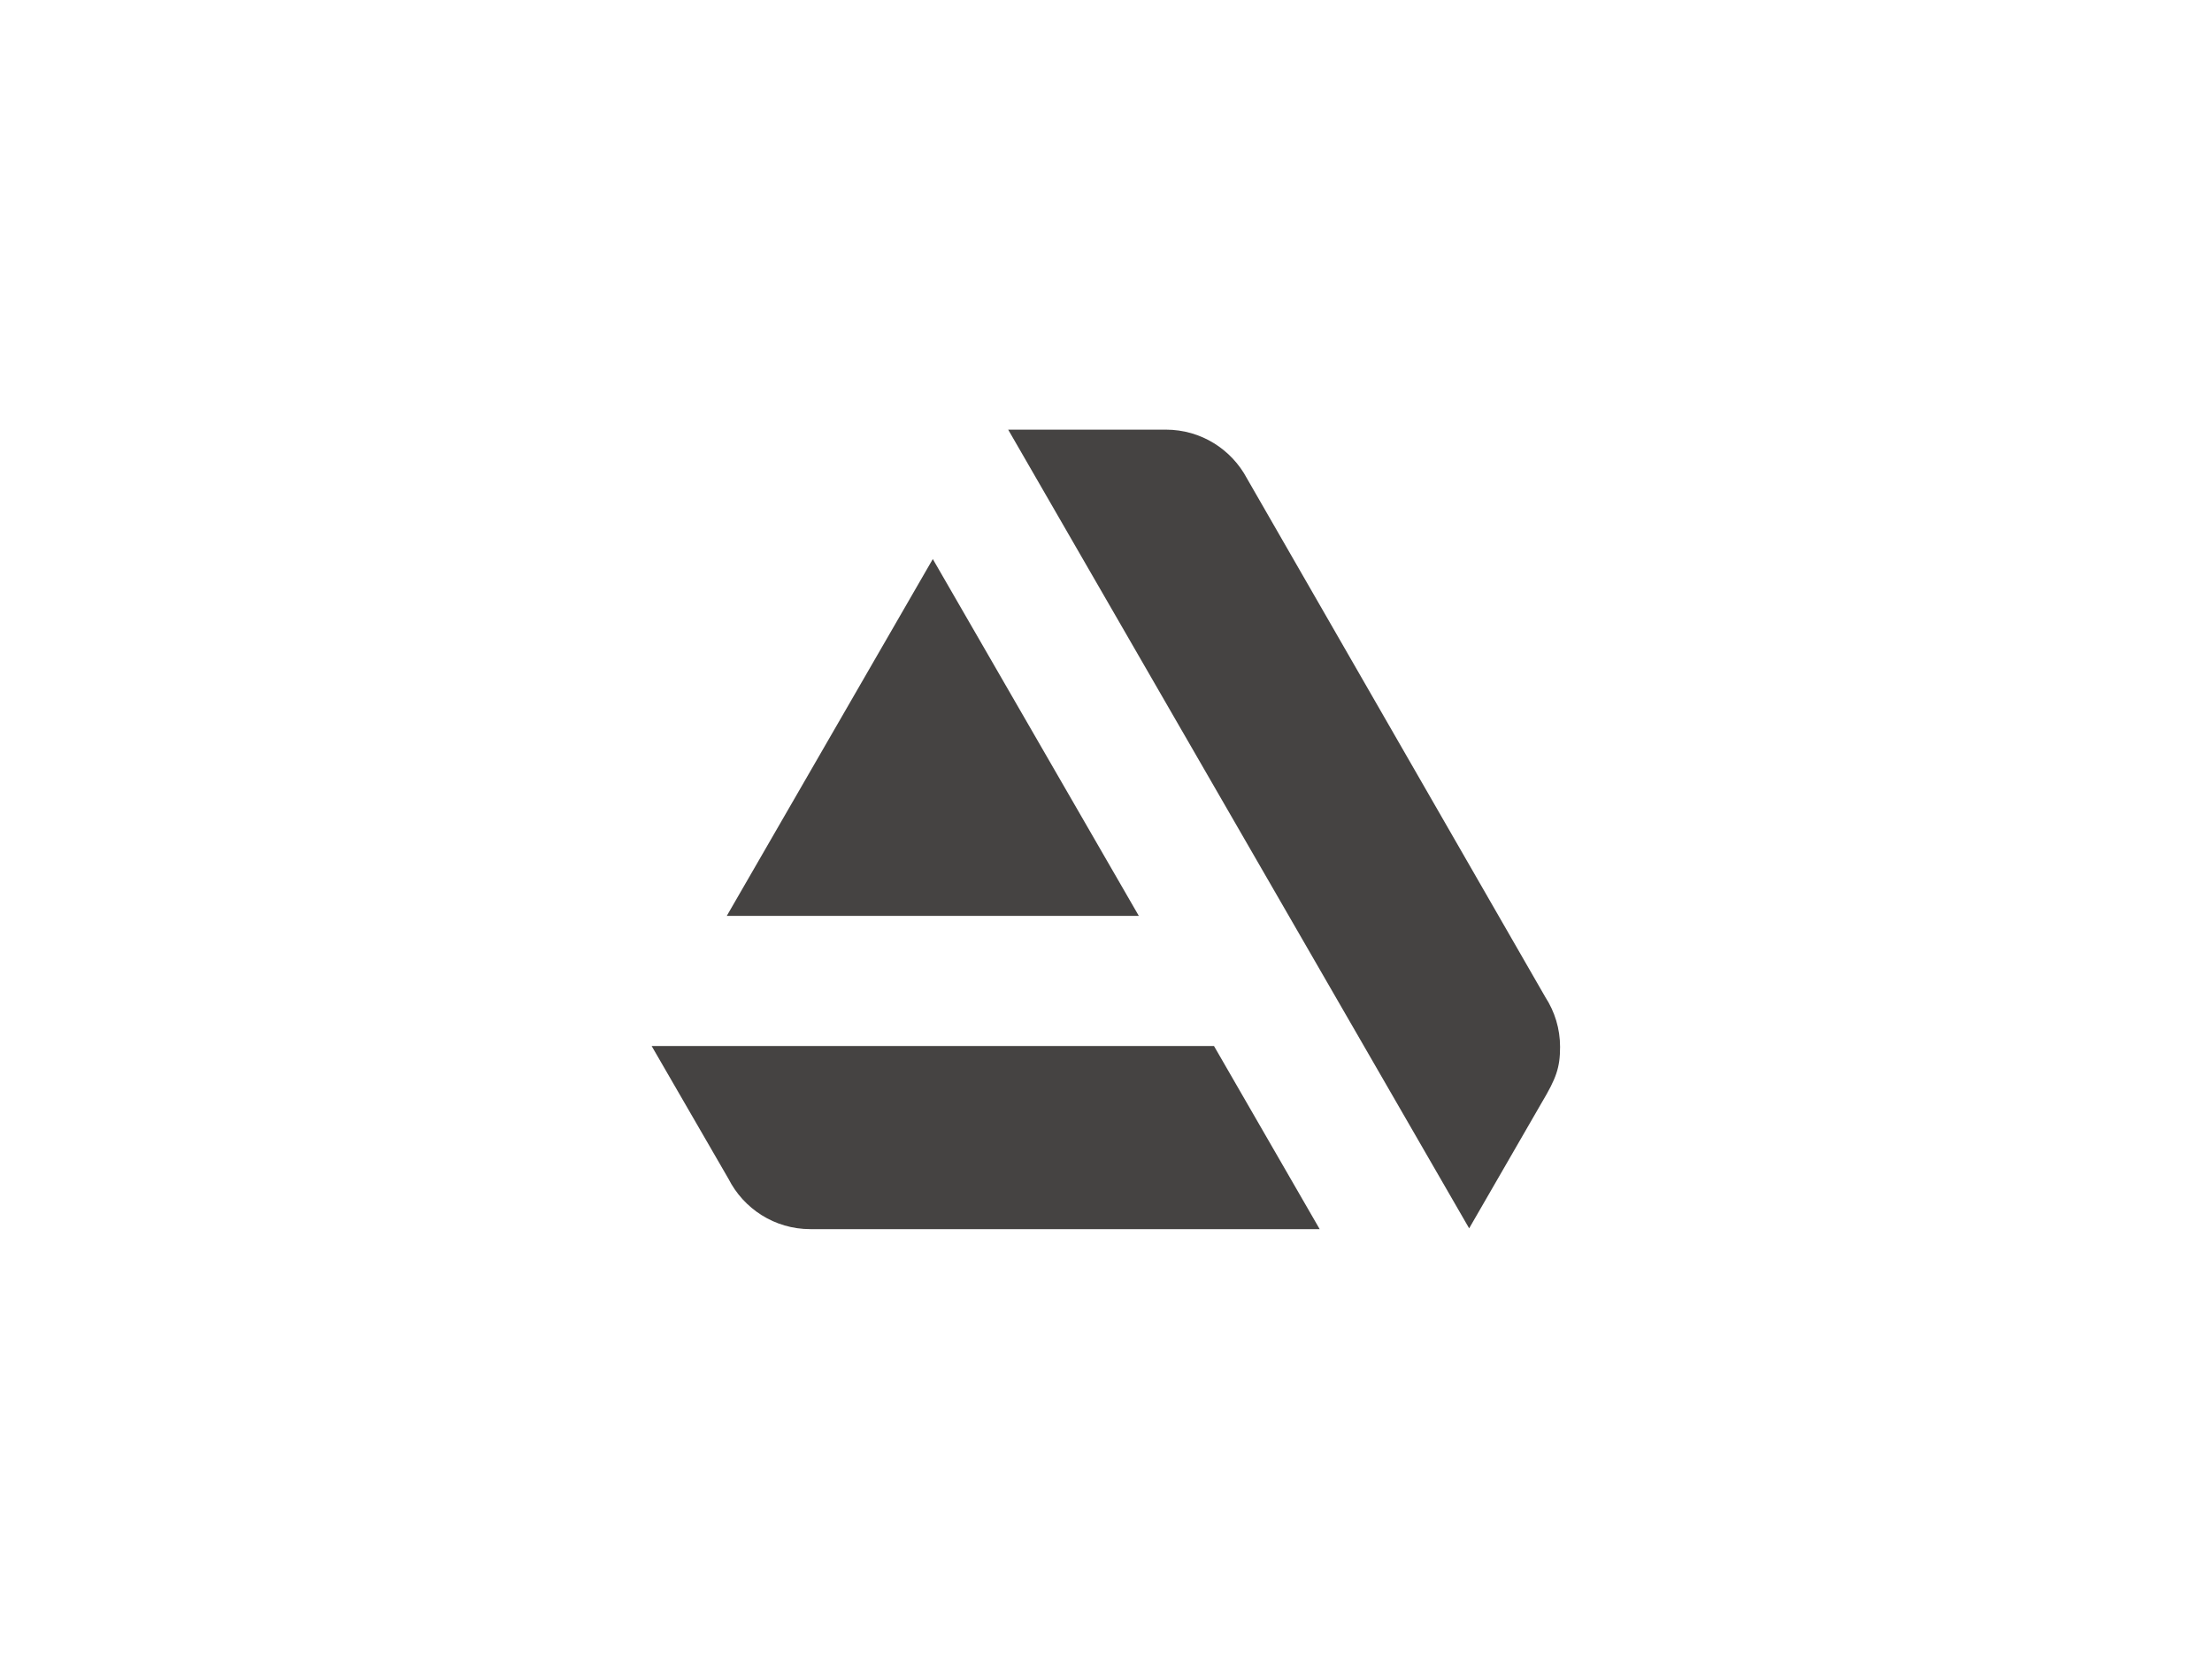 <?xml version="1.0" encoding="UTF-8" standalone="no"?><!DOCTYPE svg PUBLIC "-//W3C//DTD SVG 1.1//EN" "http://www.w3.org/Graphics/SVG/1.1/DTD/svg11.dtd"><svg width="100%" height="100%" viewBox="0 0 4445 3334" version="1.1" xmlns="http://www.w3.org/2000/svg" xmlns:xlink="http://www.w3.org/1999/xlink" xml:space="preserve" xmlns:serif="http://www.serif.com/" style="fill-rule:evenodd;clip-rule:evenodd;stroke-linejoin:round;stroke-miterlimit:2;"><g><path d="M1309.49,2101.98l154.188,266.535l0.049,0.031c30.367,60.136 92.662,101.406 164.631,101.406l0.141,-0.006l0,0.006l1023.39,-0l-212.368,-367.972l-1130.03,0Z" style="fill:#454342;fill-rule:nonzero;"/><path d="M3134.96,2103.87c-0,-36.852 -10.855,-71.15 -29.48,-99.947l-599.704,-1042.51c-30.957,-58.308 -92.28,-98.033 -162.901,-98.033l-316.93,-0l926.318,1604.97l146.011,-252.899c28.816,-48.439 36.686,-69.883 36.686,-111.584" style="fill:#454342;fill-rule:nonzero;"/><path d="M2288.49,1840.52l-414.022,-717.114l-414.029,717.114l828.051,-0Z" style="fill:#454342;fill-rule:nonzero;"/></g></svg>